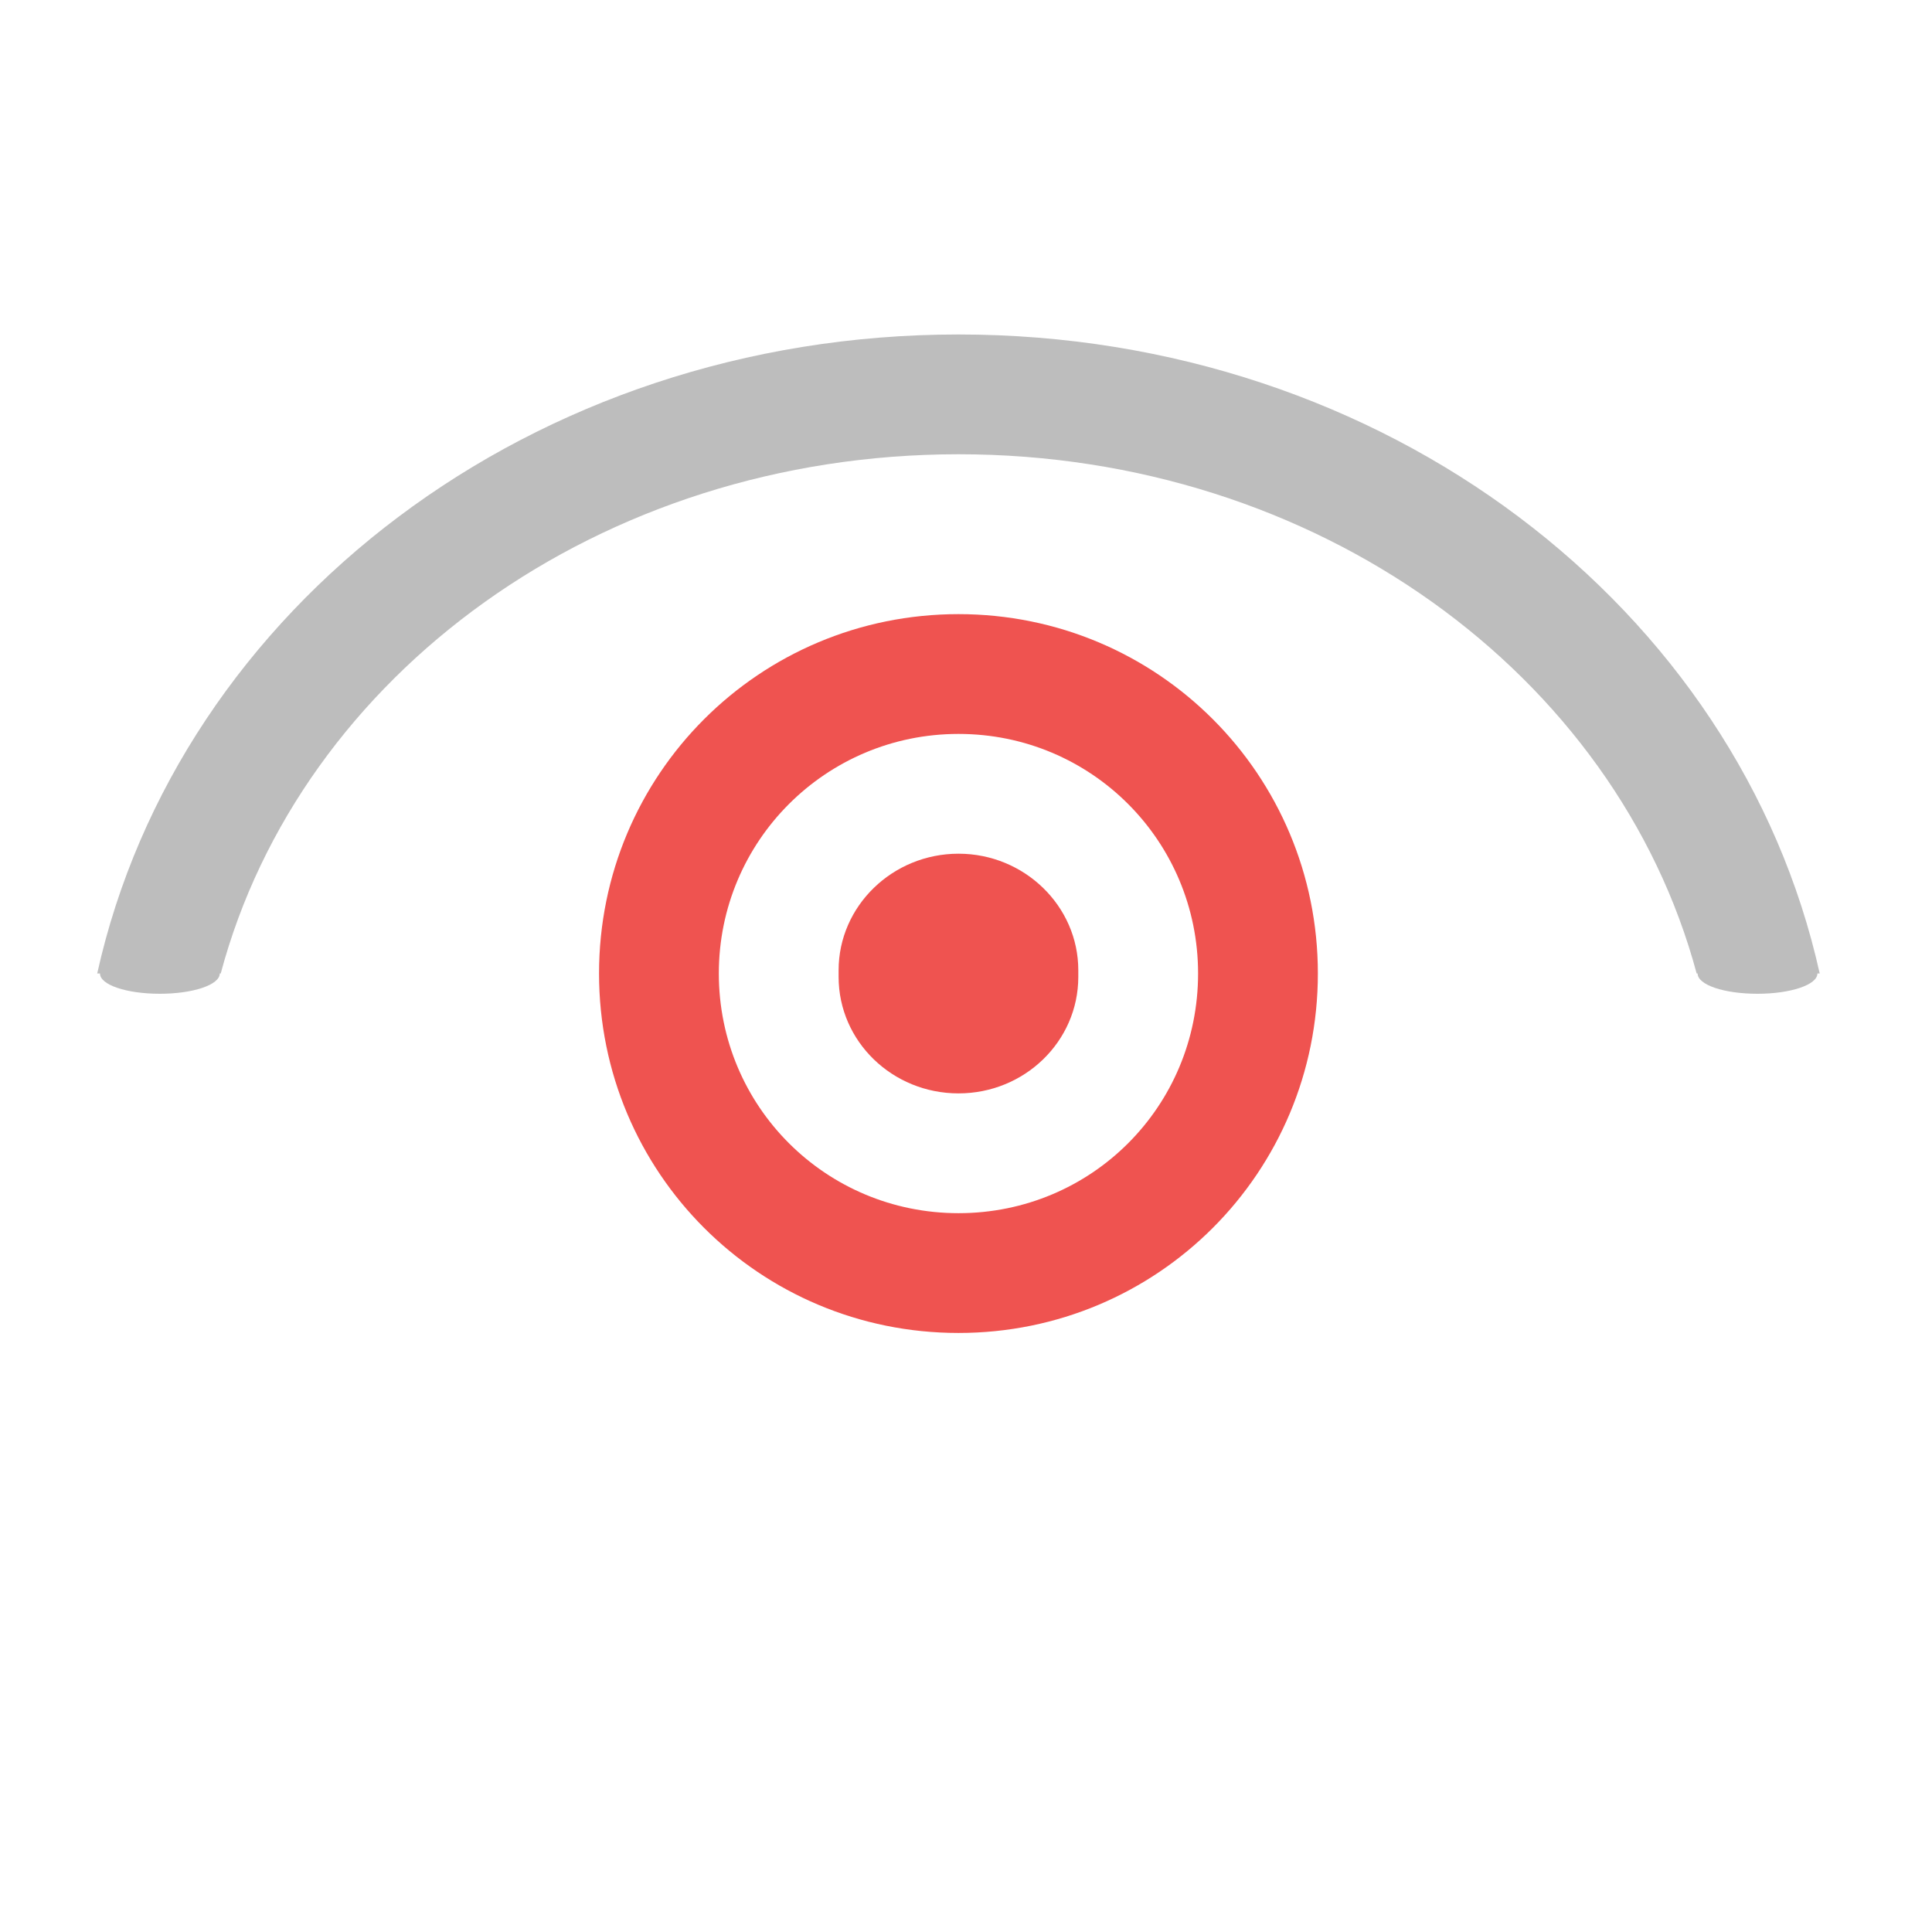 <?xml version="1.0" encoding="UTF-8"?>
<svg xmlns="http://www.w3.org/2000/svg" xmlns:xlink="http://www.w3.org/1999/xlink" width="16pt" height="16pt" viewBox="0 0 16 16" version="1.1">
<g id="surface1">
<path style=" stroke:none;fill-rule:nonzero;fill:rgb(74.118%,74.118%,74.118%);fill-opacity:1;" d="M 7.938 2.77 C 4.406 2.77 1.477 5.035 0.805 8.062 L 0.828 8.062 C 0.828 8.156 1.047 8.23 1.324 8.23 C 1.598 8.23 1.82 8.156 1.82 8.062 L 1.828 8.062 C 2.488 5.59 4.965 3.762 7.938 3.762 C 10.91 3.762 13.387 5.59 14.051 8.062 L 14.059 8.062 C 14.059 8.156 14.277 8.23 14.555 8.23 C 14.828 8.23 15.051 8.156 15.051 8.062 L 15.07 8.062 C 14.398 5.035 11.473 2.77 7.938 2.77 Z M 7.938 2.77 "/>
<path style=" stroke:none;fill-rule:nonzero;fill:rgb(93.725%,32.549%,31.373%);fill-opacity:1;" d="M 7.938 5.086 C 6.289 5.086 4.961 6.414 4.961 8.062 C 4.961 9.711 6.289 11.039 7.938 11.039 C 9.586 11.039 10.914 9.711 10.914 8.062 C 10.914 6.414 9.586 5.086 7.938 5.086 Z M 7.938 6.078 C 9.039 6.078 9.922 6.965 9.922 8.062 C 9.922 9.164 9.039 10.047 7.938 10.047 C 6.84 10.047 5.953 9.164 5.953 8.062 C 5.953 6.965 6.84 6.078 7.938 6.078 Z M 7.938 6.078 "/>
<path style=" stroke:none;fill-rule:nonzero;fill:rgb(93.725%,32.549%,31.373%);fill-opacity:1;" d="M 7.938 7.07 C 8.484 7.07 8.93 7.504 8.93 8.035 L 8.93 8.09 C 8.93 8.625 8.484 9.055 7.938 9.055 C 7.391 9.055 6.945 8.625 6.945 8.09 L 6.945 8.035 C 6.945 7.504 7.391 7.07 7.938 7.07 Z M 7.938 7.07 "/>
</g>
</svg>
